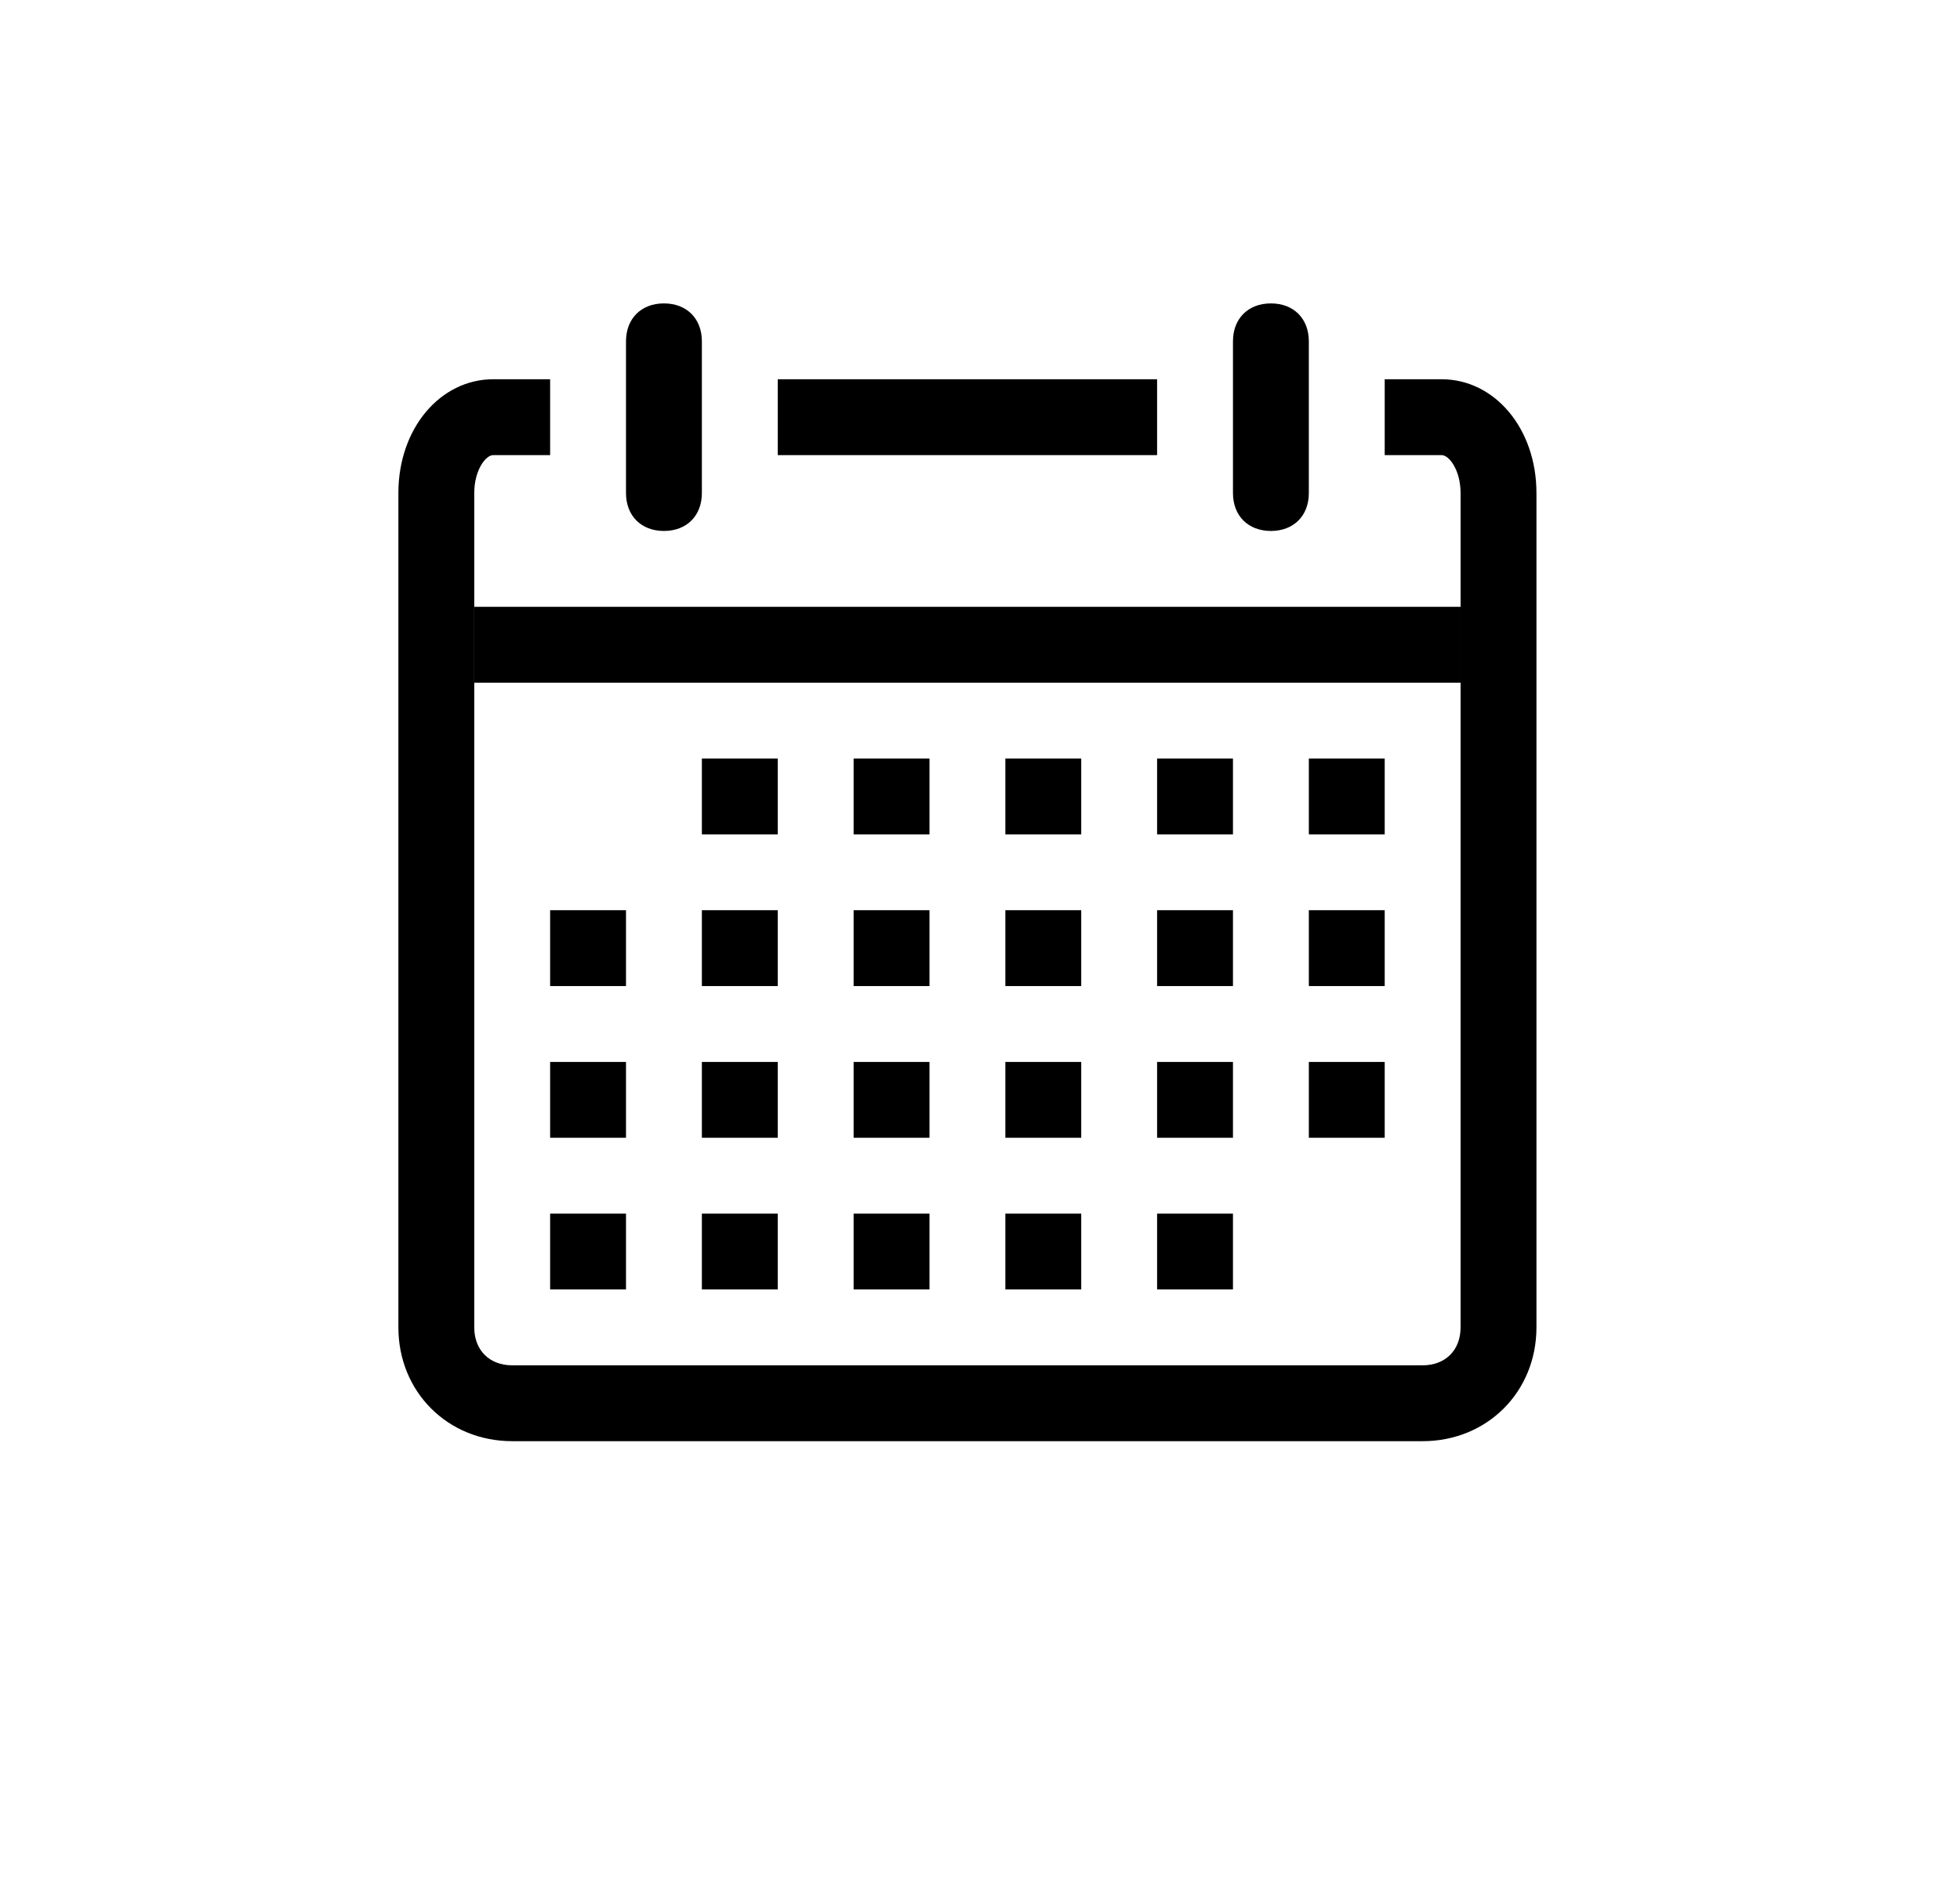<svg width="31" height="30" viewBox="0 0 31 30" fill="none" xmlns="http://www.w3.org/2000/svg">
<path d="M22.501 22.8H8.101C7.081 22.8 6.301 22.02 6.301 21V7.8C6.301 6.78 6.961 6 7.801 6H8.701V7.2H7.801C7.681 7.2 7.501 7.44 7.501 7.8V21C7.501 21.36 7.741 21.6 8.101 21.6H22.501C22.861 21.6 23.101 21.36 23.101 21V7.8C23.101 7.44 22.921 7.2 22.801 7.2H21.901V6H22.801C23.641 6 24.301 6.78 24.301 7.8V21C24.301 22.02 23.521 22.8 22.501 22.8Z" fill="black"/>
<path d="M10.501 8.4C10.141 8.4 9.901 8.16 9.901 7.8V5.4C9.901 5.04 10.141 4.8 10.501 4.8C10.861 4.8 11.101 5.04 11.101 5.4V7.8C11.101 8.16 10.861 8.4 10.501 8.4ZM20.101 8.4C19.741 8.4 19.501 8.16 19.501 7.8V5.4C19.501 5.04 19.741 4.8 20.101 4.8C20.461 4.8 20.701 5.04 20.701 5.4V7.8C20.701 8.16 20.461 8.4 20.101 8.4ZM12.301 6H18.301V7.2H12.301V6ZM7.501 9.6H23.101V10.8H7.501V9.6ZM20.701 12H21.901V13.2H20.701V12ZM18.301 12H19.501V13.2H18.301V12ZM15.901 12H17.101V13.2H15.901V12ZM13.501 12H14.701V13.2H13.501V12ZM11.101 12H12.301V13.2H11.101V12ZM20.701 14.4H21.901V15.6H20.701V14.4ZM18.301 14.4H19.501V15.6H18.301V14.4ZM15.901 14.4H17.101V15.6H15.901V14.4ZM13.501 14.4H14.701V15.6H13.501V14.4ZM11.101 14.4H12.301V15.6H11.101V14.4ZM8.701 14.4H9.901V15.6H8.701V14.4ZM20.701 16.8H21.901V18H20.701V16.8ZM18.301 16.8H19.501V18H18.301V16.8ZM15.901 16.8H17.101V18H15.901V16.8ZM13.501 16.8H14.701V18H13.501V16.8ZM11.101 16.8H12.301V18H11.101V16.8ZM8.701 16.8H9.901V18H8.701V16.8ZM18.301 19.2H19.501V20.4H18.301V19.2ZM15.901 19.2H17.101V20.4H15.901V19.2ZM13.501 19.2H14.701V20.4H13.501V19.2ZM11.101 19.2H12.301V20.4H11.101V19.2ZM8.701 19.2H9.901V20.4H8.701V19.2Z" fill="black"/>
</svg>

